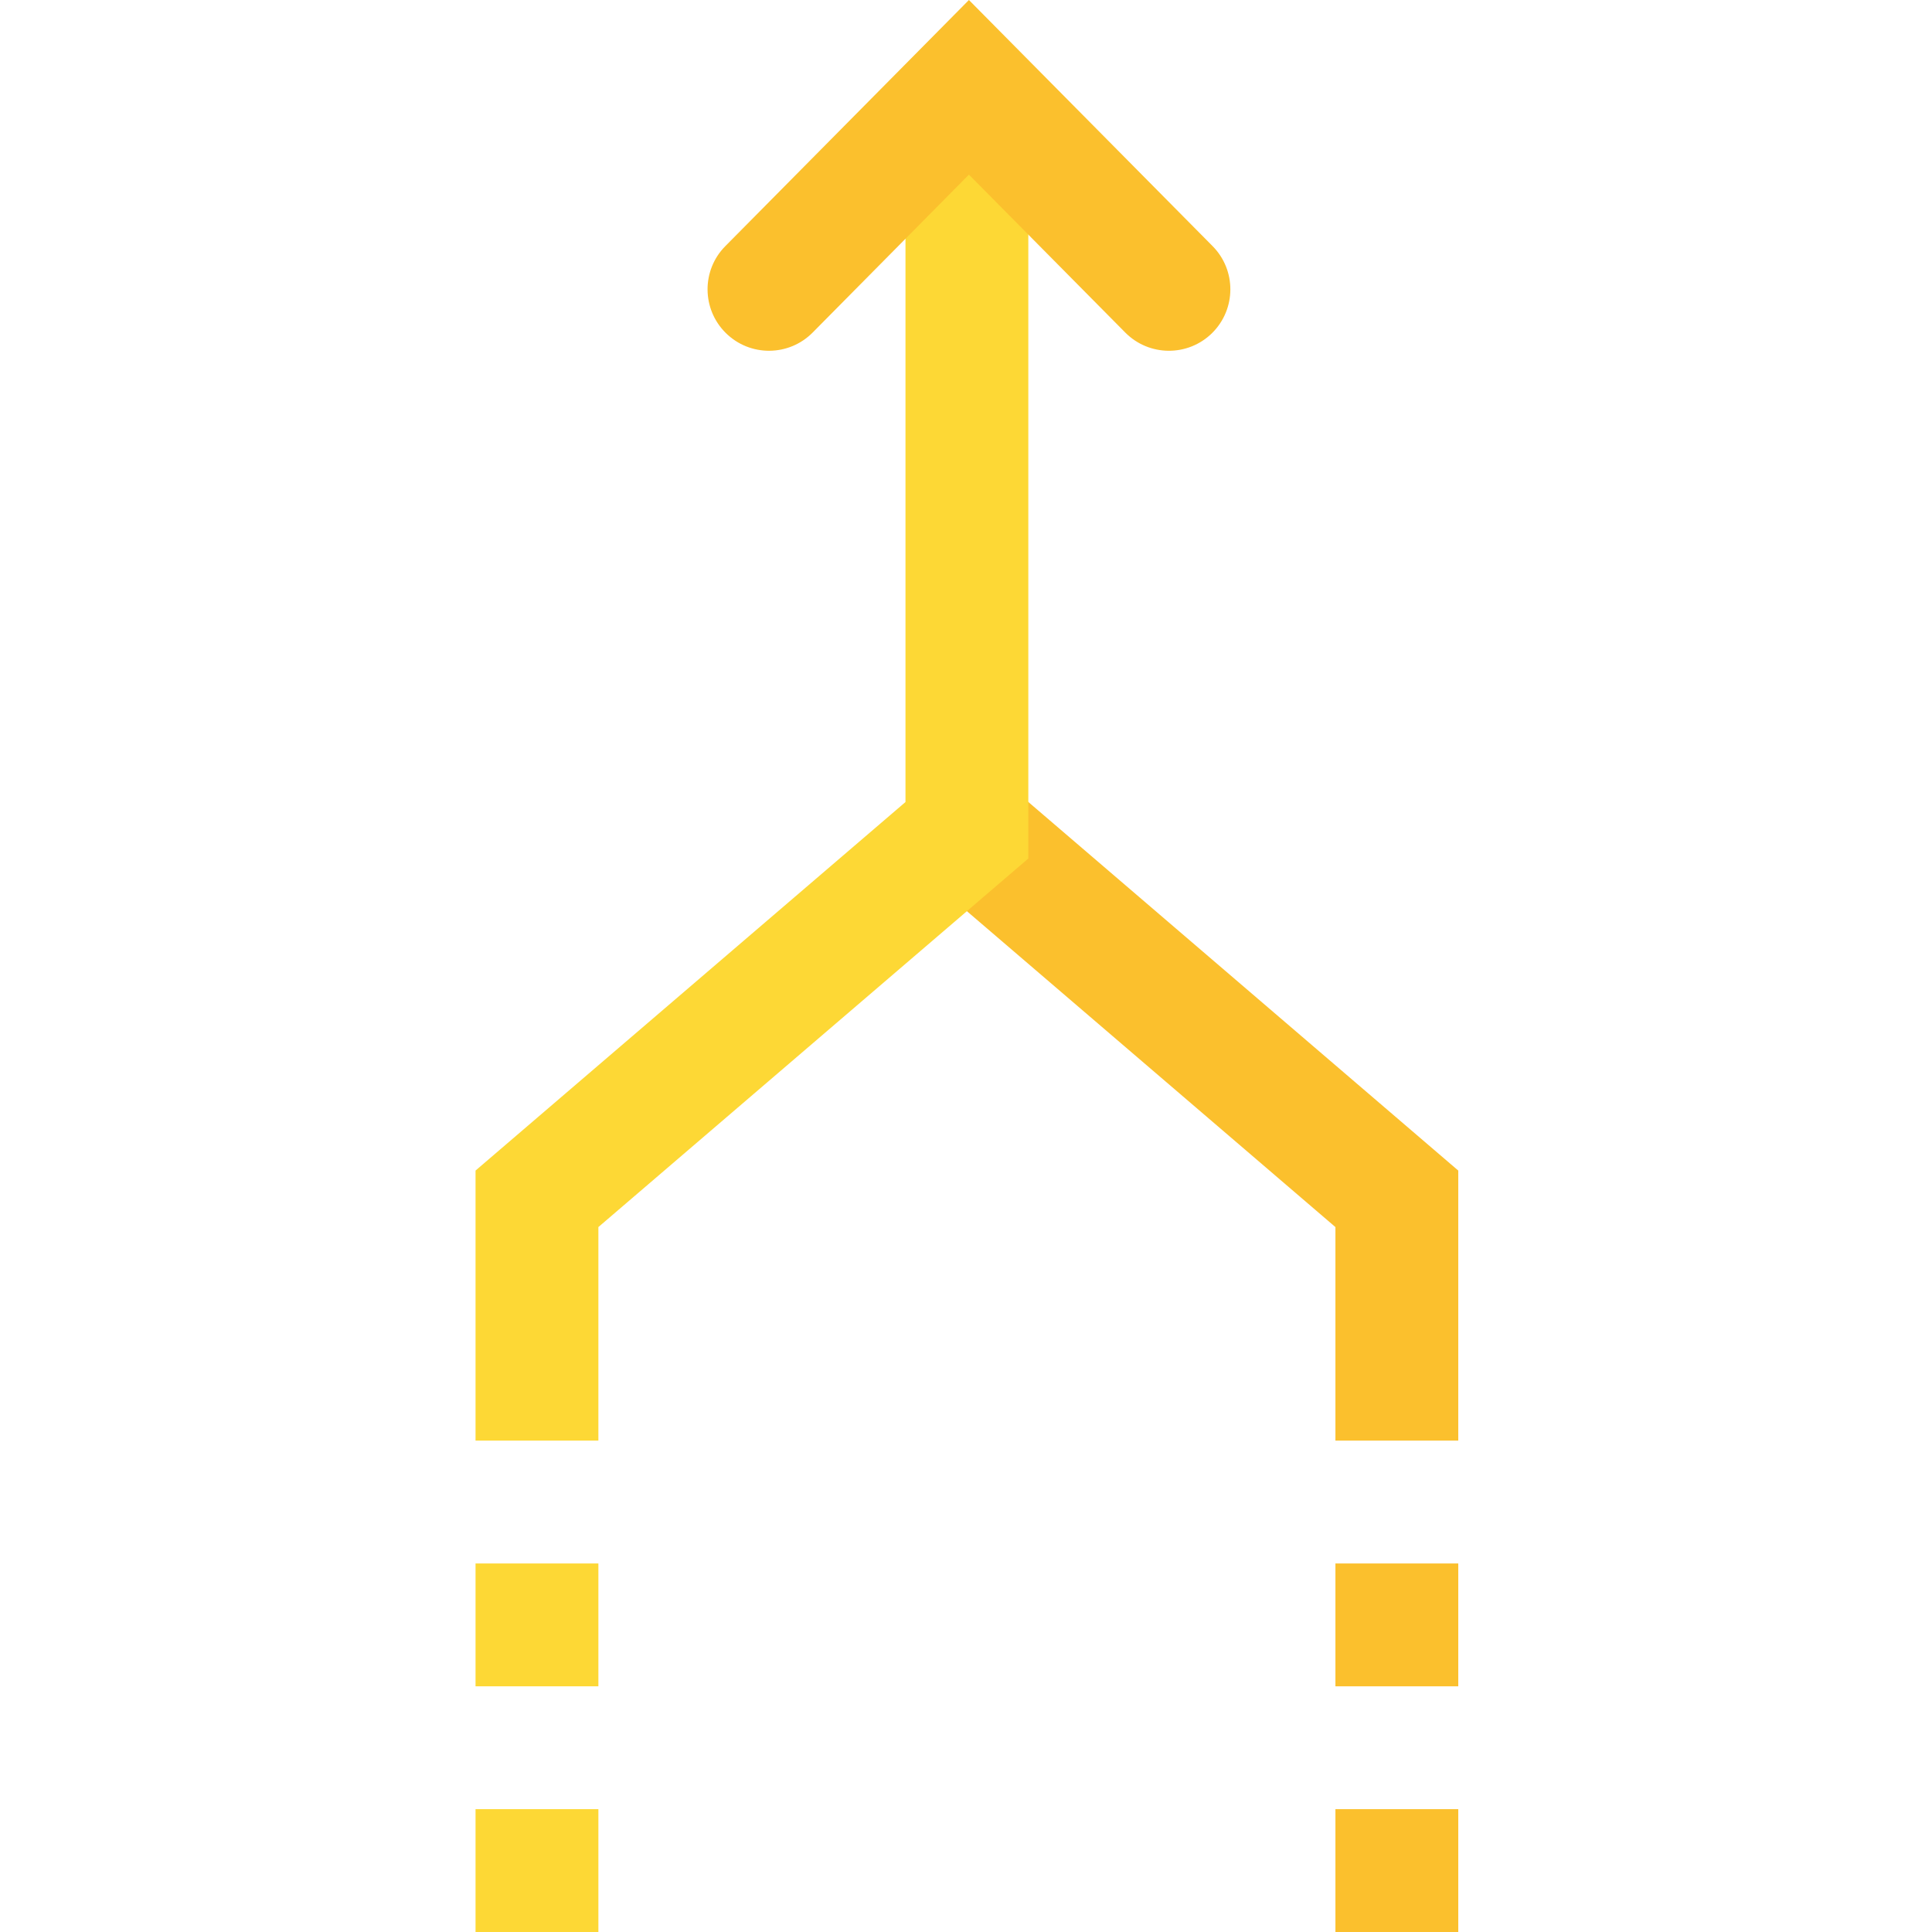 <svg height="510pt" viewBox="-125 0 510 510.701" width="510pt" xmlns="http://www.w3.org/2000/svg"><g fill="#fbc02d"><path d="m227.652 478.23h32.473v32.469h-32.473zm0 0"/><path d="m227.652 413.285h32.473v32.473h-32.473zm0 0"/><path d="m260.125 380.812h-32.473v-56.449l-107.984-92.562 21.141-24.664 119.316 102.289zm0 0"/></g><path d="m.352 478.23h32.473v32.469h-32.473zm0 0" fill="#fdd835"/><path d="m.352 413.285h32.473v32.473h-32.473zm0 0" fill="#fdd835"/><path d="m32.824 380.812h-32.473v-71.387l113.652-97.418v-188.383h32.469v203.32l-113.648 97.418zm0 0" fill="#fdd835"/><path d="m172.094 87.902-41.32-41.742-41.305 41.742c-6.316 6.379-16.594 6.43-22.973.113-6.363-6.301-6.43-16.594-.113-22.957l64.391-65.059 64.41 65.059c6.312 6.379 6.25 16.656-.117 22.973-6.379 6.301-16.656 6.25-22.973-.129zm0 0" fill="#fbc02d"/></svg>